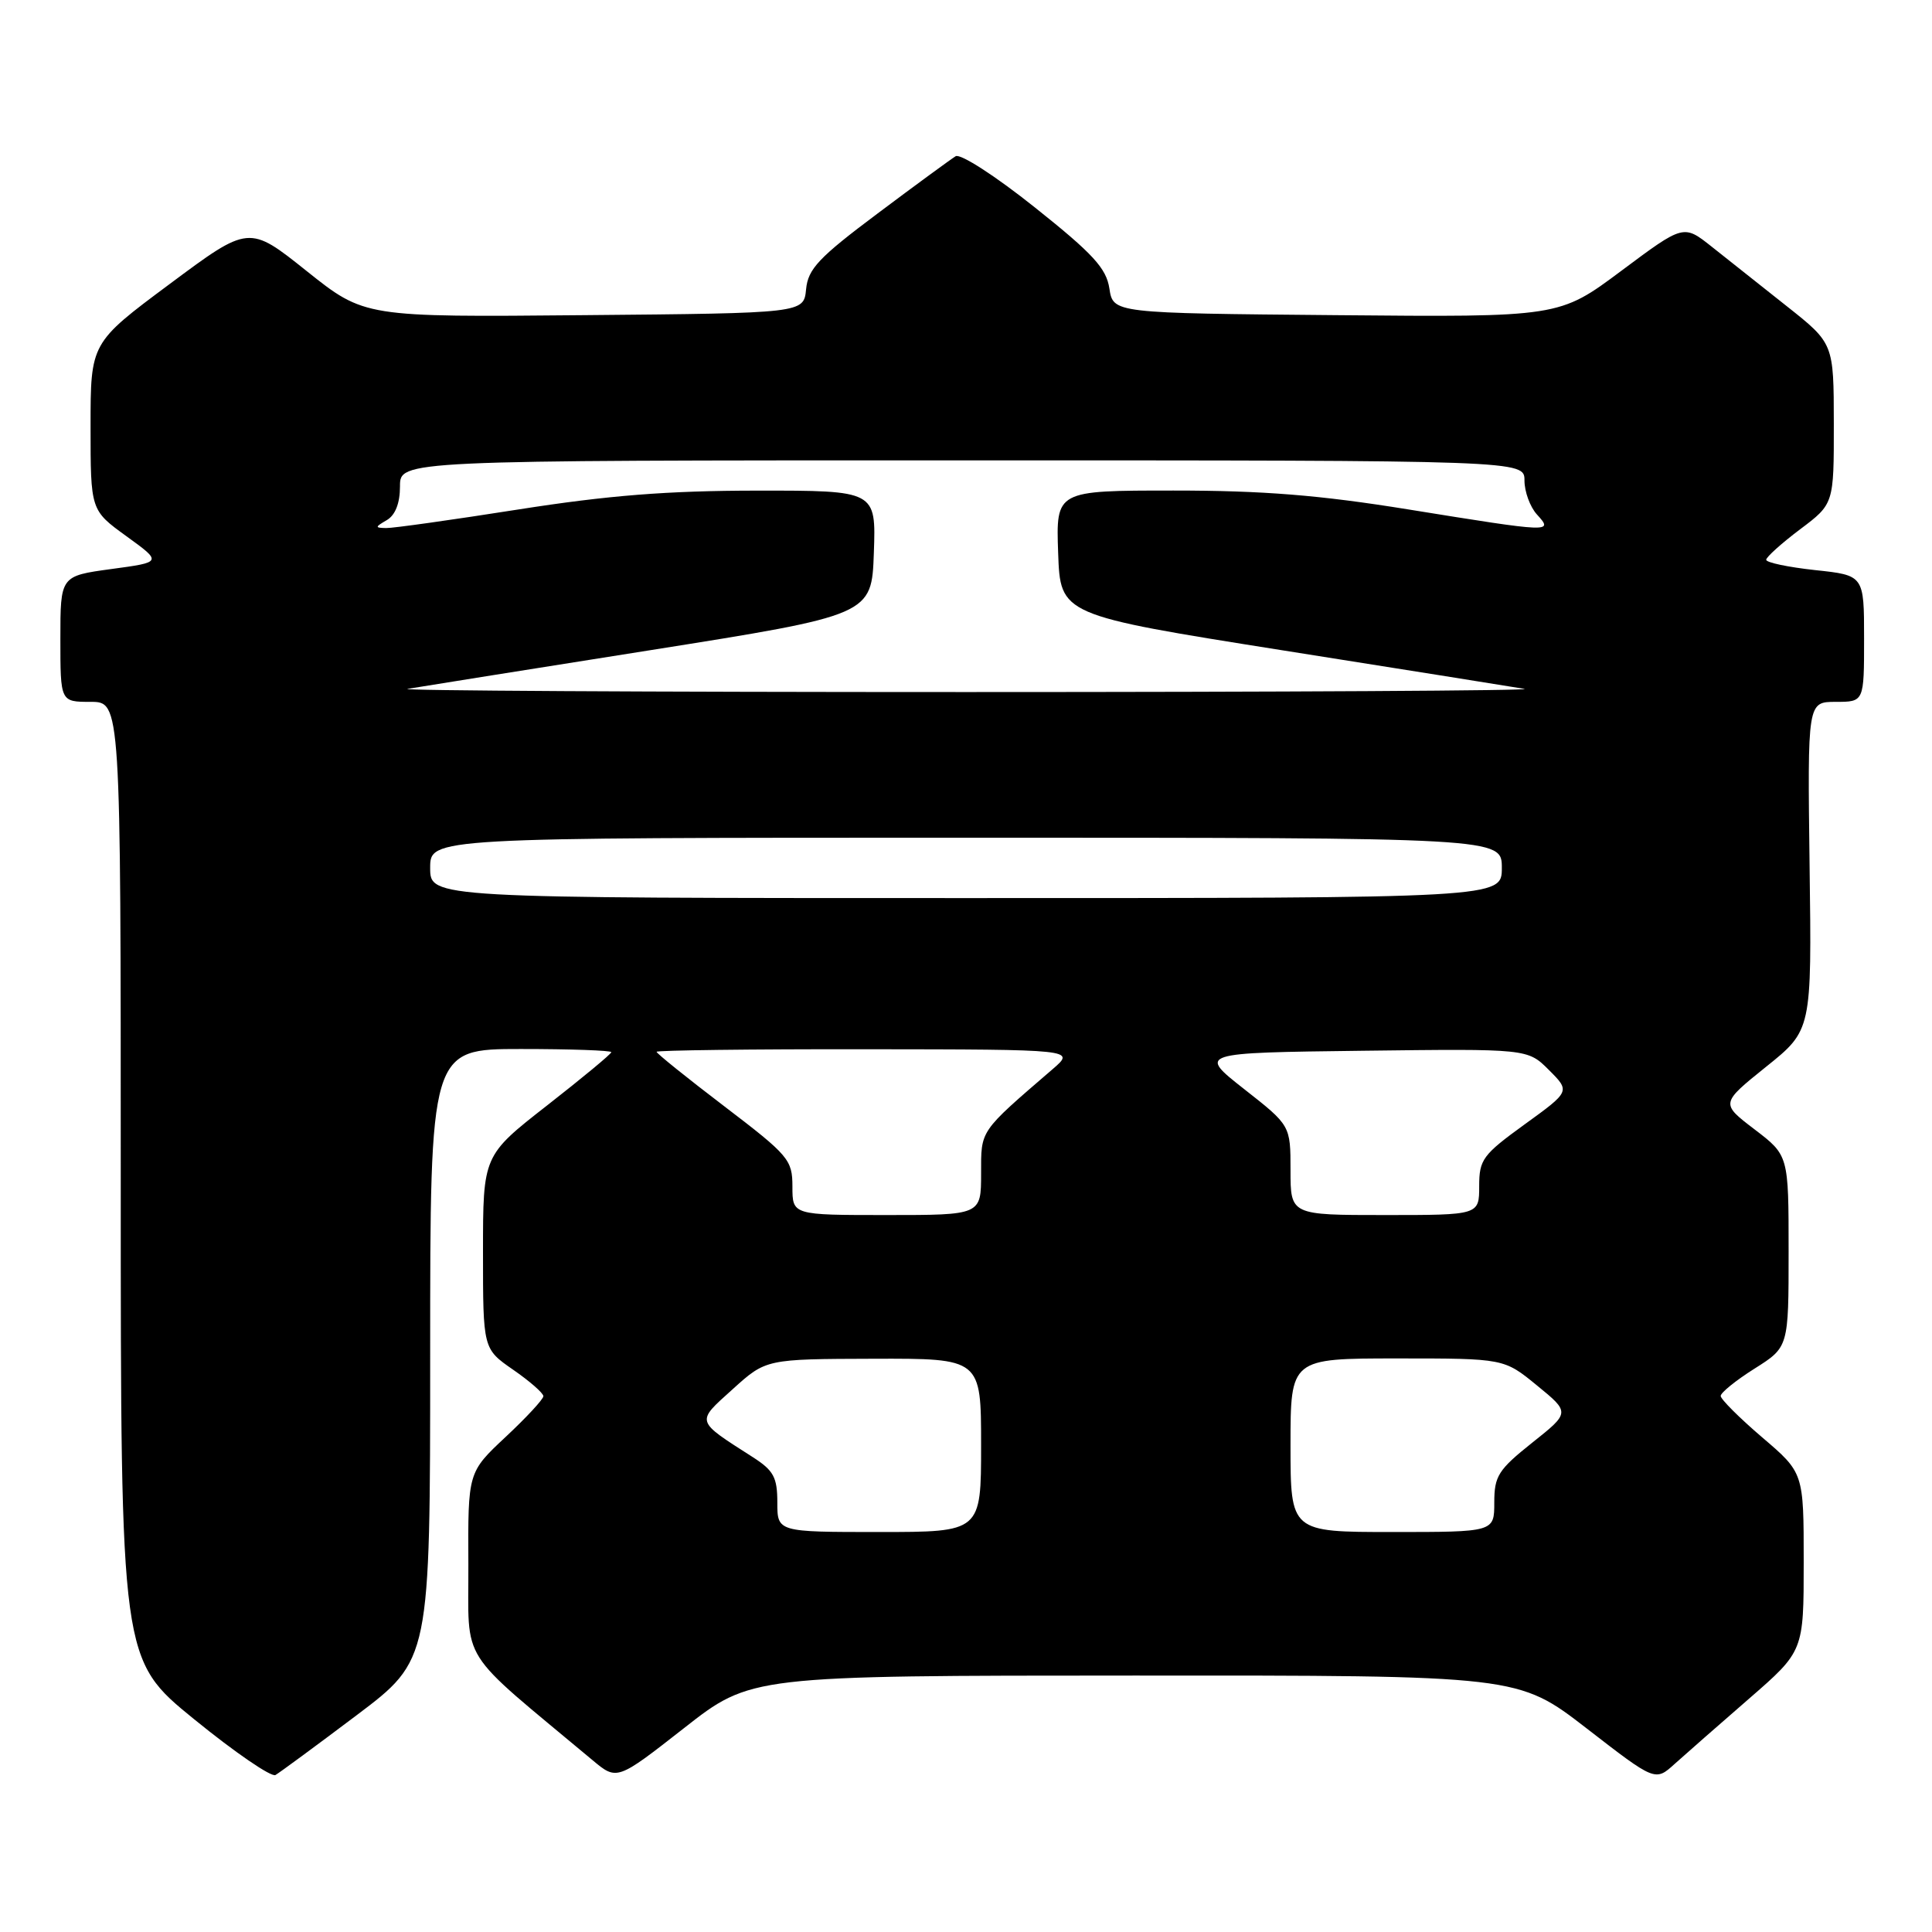<?xml version="1.0" encoding="UTF-8" standalone="no"?>
<!DOCTYPE svg PUBLIC "-//W3C//DTD SVG 1.1//EN" "http://www.w3.org/Graphics/SVG/1.1/DTD/svg11.dtd" >
<svg xmlns="http://www.w3.org/2000/svg" xmlns:xlink="http://www.w3.org/1999/xlink" version="1.1" viewBox="0 0 256 256">
 <g >
 <path fill="currentColor"
d=" M 47.25 227.28 C 57.00 219.93 57.00 219.93 57.00 179.46 C 57.00 139.00 57.00 139.00 69.00 139.00 C 75.60 139.00 81.00 139.19 81.00 139.42 C 81.00 139.65 77.17 142.82 72.50 146.47 C 64.00 153.11 64.00 153.11 64.00 165.92 C 64.00 178.73 64.00 178.73 68.00 181.50 C 70.20 183.02 72.00 184.60 72.00 185.00 C 72.00 185.40 69.75 187.83 67.00 190.40 C 62.00 195.08 62.00 195.08 62.06 207.29 C 62.12 220.77 60.46 218.15 78.50 233.22 C 81.75 235.94 81.75 235.94 90.63 228.99 C 99.50 222.03 99.50 222.03 150.33 222.02 C 201.16 222.00 201.16 222.00 210.25 229.03 C 219.33 236.06 219.33 236.06 221.91 233.72 C 223.34 232.44 227.76 228.55 231.75 225.09 C 239.00 218.79 239.00 218.79 239.00 206.97 C 239.00 195.15 239.00 195.15 233.50 190.46 C 230.47 187.87 228.00 185.40 228.00 184.97 C 228.00 184.54 230.02 182.90 232.50 181.34 C 237.00 178.50 237.00 178.50 237.00 165.80 C 237.00 153.09 237.00 153.09 232.49 149.65 C 227.98 146.21 227.98 146.21 234.02 141.35 C 240.07 136.50 240.07 136.50 239.78 114.75 C 239.50 93.00 239.50 93.00 243.25 93.00 C 247.00 93.00 247.00 93.00 247.00 84.62 C 247.00 76.23 247.00 76.23 240.50 75.54 C 236.93 75.15 234.01 74.54 234.03 74.17 C 234.05 73.80 236.07 71.98 238.53 70.13 C 243.00 66.77 243.00 66.77 242.99 56.13 C 242.98 45.50 242.98 45.50 236.74 40.56 C 233.31 37.84 228.83 34.29 226.79 32.67 C 223.08 29.73 223.08 29.73 214.84 35.88 C 206.60 42.03 206.60 42.03 177.05 41.76 C 147.50 41.50 147.50 41.50 147.00 38.23 C 146.59 35.54 144.84 33.63 137.13 27.49 C 131.92 23.33 127.27 20.33 126.63 20.70 C 126.01 21.08 121.36 24.48 116.31 28.27 C 108.48 34.13 107.07 35.63 106.81 38.33 C 106.50 41.50 106.50 41.50 77.40 41.76 C 48.30 42.03 48.30 42.03 40.64 35.92 C 32.99 29.81 32.99 29.81 22.50 37.62 C 12.00 45.43 12.00 45.43 12.00 56.52 C 12.00 67.61 12.00 67.61 16.75 71.05 C 21.50 74.49 21.50 74.49 14.75 75.40 C 8.00 76.32 8.00 76.32 8.00 84.66 C 8.00 93.00 8.00 93.00 12.00 93.00 C 16.00 93.00 16.00 93.00 16.00 156.45 C 16.00 219.90 16.00 219.90 25.75 227.83 C 31.11 232.19 35.95 235.51 36.50 235.20 C 37.05 234.88 41.89 231.32 47.25 227.28 Z  M 103.00 199.08 C 103.00 195.75 102.51 194.85 99.75 193.08 C 92.09 188.17 92.18 188.50 97.09 184.07 C 101.50 180.08 101.50 180.08 115.75 180.04 C 130.00 180.00 130.00 180.00 130.00 191.50 C 130.00 203.00 130.00 203.00 116.50 203.00 C 103.00 203.00 103.00 203.00 103.00 199.08 Z  M 171.00 191.50 C 171.00 180.00 171.00 180.00 185.15 180.00 C 199.29 180.00 199.29 180.00 203.67 183.59 C 208.05 187.17 208.05 187.17 203.02 191.17 C 198.53 194.75 198.00 195.58 198.00 199.09 C 198.00 203.00 198.00 203.00 184.50 203.00 C 171.00 203.00 171.00 203.00 171.00 191.50 Z  M 105.00 157.24 C 105.00 153.67 104.52 153.11 96.00 146.61 C 91.05 142.84 87.00 139.58 87.00 139.37 C 87.00 139.17 99.49 139.01 114.75 139.03 C 142.50 139.06 142.50 139.06 139.50 141.65 C 129.71 150.09 130.00 149.67 130.00 155.52 C 130.00 161.00 130.00 161.00 117.50 161.00 C 105.00 161.00 105.00 161.00 105.00 157.24 Z  M 171.00 155.07 C 171.00 149.13 171.00 149.13 164.87 144.32 C 158.74 139.50 158.74 139.50 180.58 139.23 C 202.42 138.96 202.42 138.96 205.24 141.78 C 208.07 144.61 208.07 144.61 202.03 148.98 C 196.47 153.01 196.00 153.64 196.00 157.17 C 196.00 161.00 196.00 161.00 183.50 161.00 C 171.00 161.00 171.00 161.00 171.00 155.07 Z  M 57.00 115.00 C 57.00 111.00 57.00 111.00 128.00 111.00 C 199.00 111.00 199.00 111.00 199.00 115.00 C 199.00 119.00 199.00 119.00 128.00 119.00 C 57.00 119.00 57.00 119.00 57.00 115.00 Z  M 54.00 91.28 C 55.38 91.04 69.78 88.75 86.00 86.18 C 115.50 81.50 115.50 81.50 115.79 73.25 C 116.08 65.00 116.08 65.00 100.29 65.01 C 88.41 65.02 80.58 65.64 68.67 67.51 C 59.96 68.88 52.08 69.99 51.17 69.97 C 49.66 69.94 49.67 69.84 51.25 68.92 C 52.38 68.26 53.00 66.68 53.00 64.45 C 53.00 61.00 53.00 61.00 127.50 61.00 C 202.00 61.00 202.00 61.00 202.00 63.67 C 202.00 65.14 202.74 67.17 203.65 68.17 C 205.85 70.59 205.74 70.59 186.60 67.50 C 174.84 65.60 167.35 65.00 155.51 65.00 C 139.92 65.00 139.92 65.00 140.21 73.25 C 140.50 81.50 140.50 81.50 170.00 86.18 C 186.22 88.75 200.62 91.04 202.00 91.28 C 203.38 91.51 170.07 91.70 128.00 91.70 C 85.92 91.70 52.62 91.51 54.00 91.28 Z "/>
</g>
</svg>